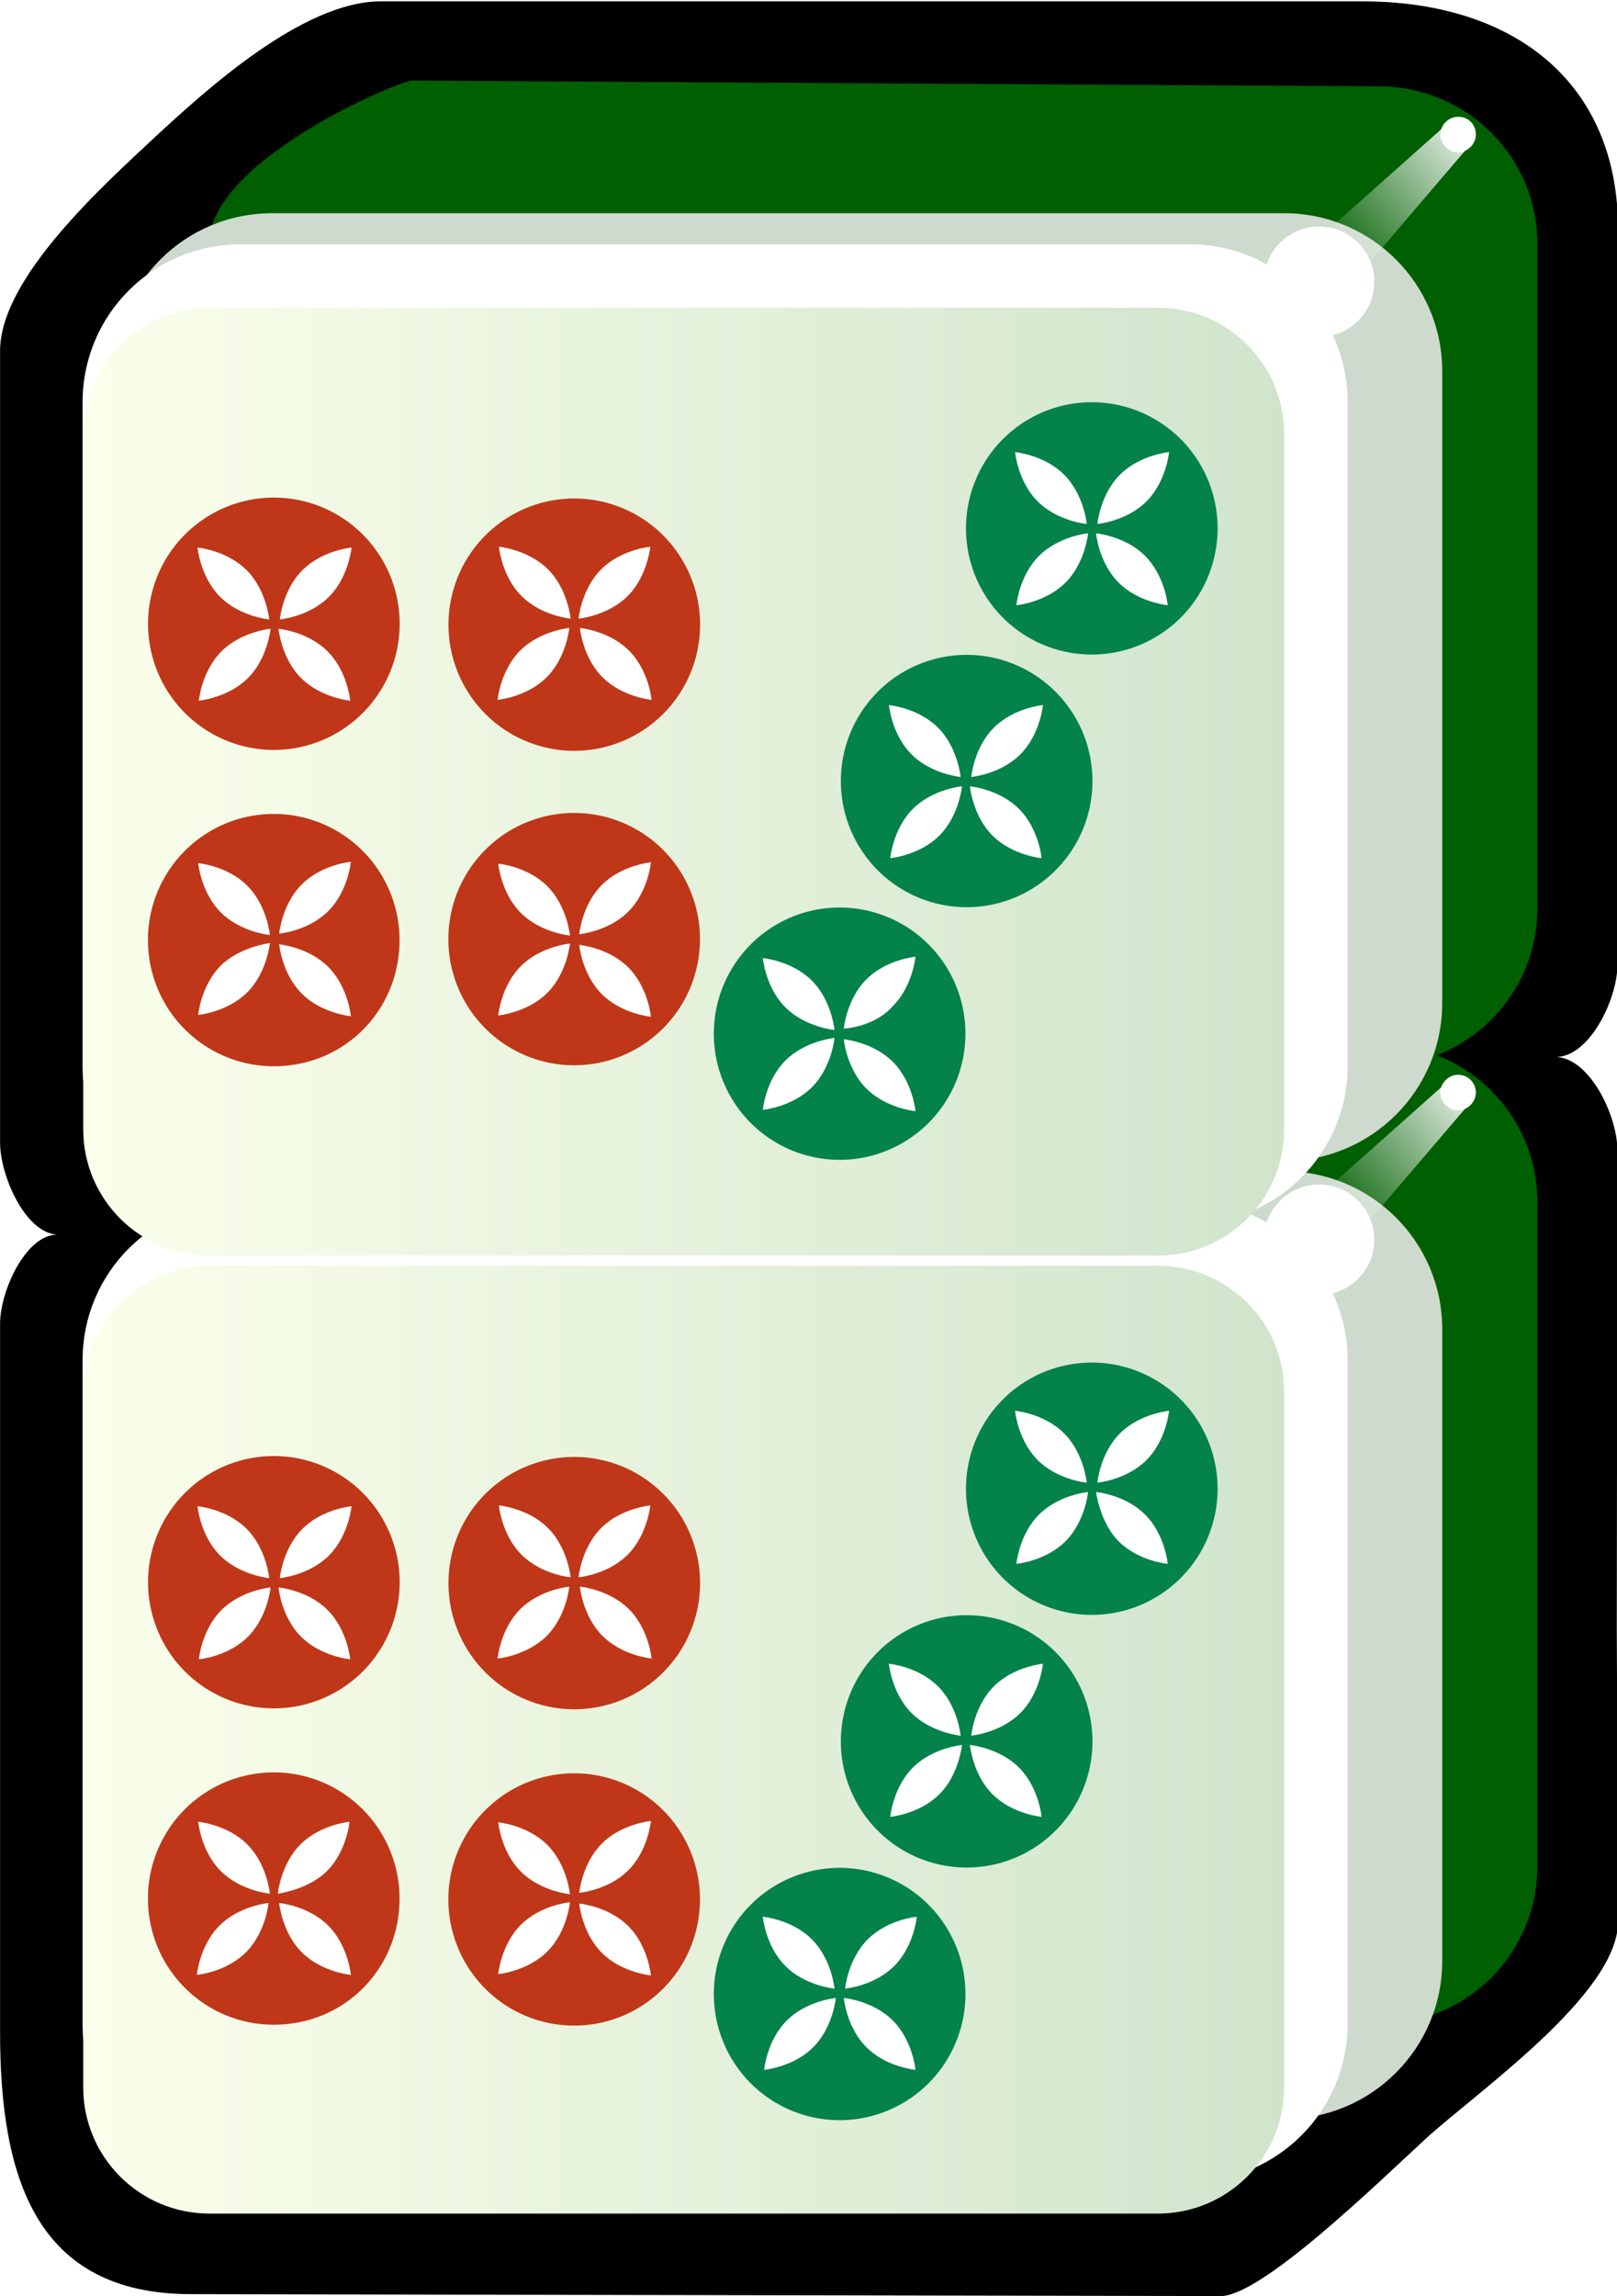 <svg xmlns="http://www.w3.org/2000/svg" id="svg2985" x="0" y="0" enable-background="new -214.5 269.4 255 361.9" version="1.1" viewBox="-214.5 269.4 255 361.9" xml:space="preserve"><style>.st337{enable-background:new}.st338{fill:#005f00}.st339{fill:#cddacd}.st340{fill:#fff}.st341{filter:url(#filter3970-5)}.st342{fill:#bf3718}.st343{fill:#038249}</style><switch><g><filter id="filter3970-5" width="1.217" height="1.215" x="-.109" y="-.108" color-interpolation-filters="sRGB"><feGaussianBlur id="feGaussianBlur3972-8" stdDeviation=".128"/></filter><g id="g4630" class="st337" transform="matrix(1.001 0 0 1 -1.376 203.406)"><g id="g3062"><path id="rect4031" d="M42 368.9l-.2-46.2.1-75.4c0-5.5-4.5-14.9-10-14.7 5.5.3 10-9.1 10-14.5l.1-115.8c.1-22.9-15.9-36.1-40.4-36.1h-154.5c-12.3 0-27.6 14-35.7 21.5-8 7.5-24.3 22.1-24.3 33.6v124.8c0 5.1 3.9 14.2 9 14.5-5 0-9 9-9 14v111.7c0 22.9 5.6 41.3 30.1 41.3l162.2.3c6.4 0 24.3-17.4 32.3-24.8 8.1-7.4 30.3-22.8 30.3-34.2z"/><path id="rect3767" d="M29.3 360.1V255.5c0-13.8-11.1-24.8-24.9-24.9l-152.4-.9c-2 0-32 12.6-32 25.8v104.6c0 13.8 11.1 24.9 24.9 24.9H4.4c13.8 0 24.9-11.1 24.9-24.9z" class="st338"/><path id="rect3861" d="M14.3 375.1v-99.6c0-13.8-11.2-24.9-24.9-24.9H-170c-13.8 0-24.9 11.1-24.9 24.9v99.6c0 13.8 11.2 24.9 24.9 24.9h159.4c13.8 0 24.9-11.2 24.9-24.9z" class="st339"/><path id="rect3765" d="M-.6 385V280.4c0-13.8-11.2-24.9-24.9-24.9H-175c-13.8 0-24.9 11.1-24.9 24.9V385c0 13.8 11.2 24.9 24.9 24.9h149.4c13.8 0 25-11.1 25-24.9z" class="st340"/><linearGradient id="rect3008_2_" x1="-303.791" x2="-303.791" y1="569.587" y2="531.068" gradientTransform="matrix(0 4.984 4.981 0 -2847.785 1854.184)" gradientUnits="userSpaceOnUse"><stop offset="0" stop-color="#d0e4cc"/><stop offset="1" stop-color="#fbffec"/></linearGradient><path id="rect3008" fill="url(#rect3008_2_)" d="M-10.6 285.4V395c0 11-8.9 19.9-19.9 19.9h-149.4c-11 0-19.9-8.9-19.9-19.9V285.4c0-11 8.9-19.9 19.9-19.9h149.4c11 0 19.9 8.9 19.9 19.9z"/><path id="path3932" d="M16.8 235.4c-1.5 0-2.8 1.3-2.8 2.8s1.3 2.8 2.8 2.8 2.8-1.3 2.8-2.8-1.2-2.8-2.8-2.8z" class="st340"/><g id="path3936" class="st341"><linearGradient id="SVGID_1_" x1="-330.564" x2="-333.68" y1="590.47" y2="587.001" gradientTransform="matrix(0 -7.106 6.685 0 -3926.449 -2112.465)" gradientUnits="userSpaceOnUse"><stop offset="0" stop-color="#fff"/><stop offset="1" stop-color="#fff" stop-opacity="0"/></linearGradient><path fill="url(#SVGID_1_)" d="M18.2 240.4l-24.6 28.8-6-8.2 28.3-25.2z"/></g><path id="path3882" d="M-5.1 252.7c-4.8 0-8.7 3.9-8.7 8.7 0 4.8 3.9 8.7 8.7 8.7 4.8 0 8.7-3.9 8.7-8.7 0-4.8-3.9-8.7-8.7-8.7z" class="st340"/></g></g><g id="g4630_1_" class="st337" transform="matrix(1.001 0 0 1 -1.376 203.406)"><g id="g3062_1_"><path id="rect3767_1_" d="M29.3 209.1V104.5c0-13.8-11.1-24.8-24.9-24.9l-152.4-.9c-2 0-32 12.6-32 25.8v104.6c0 13.8 11.1 24.9 24.9 24.9H4.4c13.8 0 24.9-11.1 24.9-24.9z" class="st338"/><path id="rect3861_1_" d="M14.3 224.1v-99.6c0-13.8-11.2-24.9-24.9-24.9H-170c-13.8 0-24.9 11.1-24.9 24.9v99.6c0 13.8 11.2 24.9 24.9 24.9h159.4c13.8 0 24.9-11.2 24.9-24.9z" class="st339"/><path id="rect3765_1_" d="M-.6 234V129.4c0-13.8-11.2-24.9-24.9-24.9H-175c-13.8 0-24.9 11.1-24.9 24.9V234c0 13.8 11.2 24.9 24.9 24.9h149.4c13.8 0 25-11.1 25-24.9z" class="st340"/><linearGradient id="rect3008_3_" x1="-334.09" x2="-334.09" y1="569.587" y2="531.068" gradientTransform="matrix(0 4.984 4.981 0 -2847.785 1854.184)" gradientUnits="userSpaceOnUse"><stop offset="0" stop-color="#d0e4cc"/><stop offset="1" stop-color="#fbffec"/></linearGradient><path id="rect3008_1_" fill="url(#rect3008_3_)" d="M-10.6 134.4V244c0 11-8.9 19.9-19.9 19.9h-149.4c-11 0-19.9-8.9-19.9-19.9V134.4c0-11 8.9-19.9 19.9-19.9h149.4c11 0 19.9 8.9 19.9 19.9z"/><path id="path3932_1_" d="M16.8 84.4c-1.5 0-2.8 1.3-2.8 2.8 0 1.5 1.3 2.8 2.8 2.8s2.8-1.3 2.8-2.8c0-1.6-1.2-2.8-2.8-2.8z" class="st340"/><g id="path3936_1_" class="st341"><linearGradient id="SVGID_2_" x1="-309.313" x2="-312.429" y1="590.47" y2="587.001" gradientTransform="matrix(0 -7.106 6.685 0 -3926.449 -2112.465)" gradientUnits="userSpaceOnUse"><stop offset="0" stop-color="#fff"/><stop offset="1" stop-color="#fff" stop-opacity="0"/></linearGradient><path fill="url(#SVGID_2_)" d="M18.2 89.4l-24.6 28.8-6-8.2 28.3-25.2z"/></g><path id="path3882_1_" d="M-5.1 101.7c-4.8 0-8.7 3.9-8.7 8.7 0 4.8 3.9 8.7 8.7 8.7 4.8 0 8.7-3.9 8.7-8.7 0-4.8-3.9-8.7-8.7-8.7z" class="st340"/></g></g><g id="g5021" class="st337" transform="matrix(.999 0 0 1 1.365 -203.394)"><g id="g5432" transform="matrix(2.964 0 0 2.968 60.694 76.783)"><path id="path5434" d="M-62.8 241a6.7 6.7 0 110-13.4 6.7 6.7 0 010 13.4z" class="st342"/><g id="g5436" transform="rotate(-45 17.625 29.531)"><path id="path5438" d="M-184 117.1s-1-1.2-1-2.7c0-1.5 1-2.7 1-2.7s1 1.2 1 2.7-1 2.7-1 2.7z" class="st340"/><path id="path5440" d="M-184 117.8s1 1.2 1 2.7-1 2.7-1 2.7-1-1.2-1-2.7 1-2.7 1-2.7z" class="st340"/><path id="path5442" d="M-184.3 117.4s-1.2 1-2.7 1c-1.5 0-2.7-1-2.7-1s1.2-1 2.7-1c1.5 0 2.7 1 2.7 1z" class="st340"/><path id="path5444" d="M-183.6 117.4s1.2-1 2.7-1c1.5 0 2.7 1 2.7 1s-1.2 1-2.7 1c-1.5 0-2.7-1-2.7-1z" class="st340"/></g></g><g id="g5773" transform="matrix(2.964 0 0 2.968 10.917 76.783)"><path id="path5775" d="M-46 224.2a6.7 6.7 0 110-13.4 6.7 6.7 0 010 13.4z" class="st342"/><g id="g5777" transform="rotate(-45 17.625 29.531)"><path id="path5779" d="M-160.2 117.1s-1-1.2-1-2.7c0-1.5 1-2.7 1-2.7s1 1.2 1 2.7-1 2.7-1 2.7z" class="st340"/><path id="path5781" d="M-160.2 117.8s1 1.2 1 2.7-1 2.7-1 2.7-1-1.2-1-2.7c0-1.5 1-2.7 1-2.7z" class="st340"/><path id="path5783" d="M-160.6 117.4s-1.2 1-2.7 1c-1.5 0-2.7-1-2.7-1s1.2-1 2.7-1c1.5 0 2.7 1 2.7 1z" class="st340"/><path id="path5785" d="M-159.9 117.4s1.2-1 2.7-1c1.5 0 2.7 1 2.7 1s-1.2 1-2.7 1c-1.5 0-2.7-1-2.7-1z" class="st340"/></g></g><g id="g5787" transform="matrix(2.964 0 0 2.968 60.694 124.13)"><path id="path5789" d="M-78.8 225a6.7 6.7 0 116.7-6.7c0 3.7-2.9 6.7-6.7 6.7z" class="st342"/><g id="g5791" transform="rotate(-45 17.625 29.531)"><path id="path5793" d="M-184 94.5s-1-1.2-1-2.7 1-2.7 1-2.7 1 1.2 1 2.7-1 2.7-1 2.7z" class="st340"/><path id="path5795" d="M-184 95.2s1 1.2 1 2.7-1 2.7-1 2.7-1-1.2-1-2.7 1-2.7 1-2.7z" class="st340"/><path id="path5797" d="M-184.4 94.8s-1.2 1-2.7 1c-1.5 0-2.7-1-2.7-1s1.2-1 2.7-1c1.5 0 2.7 1 2.7 1z" class="st340"/><path id="path5799" d="M-183.7 94.8s1.2-1 2.7-1c1.5 0 2.7 1 2.7 1s-1.2 1-2.7 1c-1.4 0-2.7-1-2.7-1z" class="st340"/></g></g><g id="g5801" transform="matrix(2.964 0 0 2.968 10.917 124.13)"><path id="path5803" d="M-62 208.2a6.7 6.7 0 110-13.4 6.7 6.7 0 010 13.4z" class="st342"/><g id="g5805" transform="rotate(-45 17.625 29.531)"><path id="path5807" d="M-160.3 94.5s-1-1.2-1-2.7c0-1.5 1-2.7 1-2.7s1 1.2 1 2.7-1 2.7-1 2.7z" class="st340"/><path id="path5809" d="M-160.3 95.2s1 1.2 1 2.7-1 2.7-1 2.7-1-1.2-1-2.7c0-1.5 1-2.7 1-2.7z" class="st340"/><path id="path5811" d="M-160.6 94.9s-1.2 1-2.7 1-2.7-1-2.7-1 1.2-1 2.7-1c1.5 0 2.7 1 2.7 1z" class="st340"/><path id="path5813" d="M-159.9 94.9s1.2-1 2.7-1c1.5 0 2.7 1 2.7 1s-1.2 1-2.7 1c-1.5 0-2.7-1-2.7-1z" class="st340"/></g></g><g id="g5488" transform="matrix(2.964 0 0 2.968 35.806 15.063)"><path id="path5490" d="M-33.5 253.4a6.7 6.7 0 110-13.4 6.7 6.7 0 010 13.4z" class="st343"/><g id="g5492" transform="rotate(-45 17.625 29.531)"><path id="path5494" d="M-172.1 146.5s-1-1.2-1-2.7c0-1.5 1-2.7 1-2.7s1 1.2 1 2.7c0 1.5-1 2.7-1 2.7z" class="st340"/><path id="path5496" d="M-172.1 147.2s1 1.2 1 2.7c0 1.5-1 2.7-1 2.7s-1-1.2-1-2.7c0-1.5 1-2.7 1-2.7z" class="st340"/><path id="path5498" d="M-172.4 146.9s-1.2 1-2.7 1c-1.5 0-2.7-1-2.7-1s1.2-1 2.7-1c1.5 0 2.7 1 2.7 1z" class="st340"/><path id="path5500" d="M-171.7 146.9s1.2-1 2.7-1c1.5 0 2.7 1 2.7 1s-1.2 1-2.7 1c-1.5 0-2.7-1-2.7-1z" class="st340"/></g></g><g id="g5887" transform="matrix(2.964 0 0 2.968 75.628 35)"><path id="path5889" d="M-53.7 260.1a6.7 6.7 0 110-13.4 6.7 6.7 0 010 13.4z" class="st343"/><g id="g5891" transform="rotate(-45 17.625 29.531)"><path id="path5893" d="M-191.1 137s-1-1.2-1-2.7c0-1.5 1-2.7 1-2.7s1 1.2 1 2.7c0 1.5-1 2.7-1 2.7z" class="st340"/><path id="path5895" d="M-191.1 137.7s1 1.2 1 2.7c0 1.5-1 2.7-1 2.7s-1-1.2-1-2.7c0-1.5 1-2.7 1-2.7z" class="st340"/><path id="path5897" d="M-191.4 137.4s-1.2 1-2.7 1c-1.5 0-2.7-1-2.7-1s1.2-1 2.7-1c1.5 0 2.7 1 2.7 1z" class="st340"/><path id="path5899" d="M-190.7 137.4s1.2-1 2.7-1c1.5 0 2.7 1 2.7 1s-1.2 1-2.7 1c-1.5 0-2.7-1-2.7-1z" class="st340"/></g></g><g id="g5901" transform="matrix(2.964 0 0 2.968 -4.016 -4.873)"><path id="path5903" d="M-13.4 246.7a6.7 6.7 0 110-13.4 6.7 6.7 0 010 13.4z" class="st343"/><g id="g5905" transform="rotate(-45 17.625 29.531)"><path id="path5907" d="M-153.1 156s-1-1.2-1-2.7c0-1.5 1-2.7 1-2.7s1 1.2 1 2.7c0 1.5-1 2.7-1 2.7z" class="st340"/><path id="path5909" d="M-153.1 156.7s1 1.2 1 2.7c0 1.5-1 2.7-1 2.7s-1-1.2-1-2.7c0-1.4 1-2.7 1-2.7z" class="st340"/><path id="path5911" d="M-153.4 156.4s-1.2 1-2.7 1c-1.5 0-2.7-1-2.7-1s1.2-1 2.7-1c1.5 0 2.7 1 2.7 1z" class="st340"/><path id="path5913" d="M-152.7 156.4s1.2-1 2.7-1c1.5 0 2.7 1 2.7 1s-1.2 1-2.7 1c-1.5 0-2.7-1-2.7-1z" class="st340"/></g></g></g><g id="g5021_1_" class="st337" transform="matrix(.999 0 0 1 1.365 -203.394)"><g id="g5432_1_" transform="matrix(2.964 0 0 2.968 60.694 76.783)"><path id="path5434_1_" d="M-62.8 190a6.7 6.7 0 110-13.4 6.7 6.7 0 010 13.4z" class="st342"/><g id="g5436_1_" transform="rotate(-45 17.625 29.531)"><path id="path5438_1_" d="M-148 81.1s-1-1.2-1-2.7c0-1.5 1-2.7 1-2.7s1 1.2 1 2.7-1 2.7-1 2.7z" class="st340"/><path id="path5440_1_" d="M-148 81.8s1 1.2 1 2.7c0 1.5-1 2.7-1 2.7s-1-1.2-1-2.7c0-1.5 1-2.7 1-2.7z" class="st340"/><path id="path5442_1_" d="M-148.3 81.4s-1.2 1-2.7 1c-1.5 0-2.7-1-2.7-1s1.2-1 2.7-1c1.5 0 2.7 1 2.7 1z" class="st340"/><path id="path5444_1_" d="M-147.6 81.4s1.2-1 2.7-1c1.5 0 2.7 1 2.7 1s-1.2 1-2.7 1c-1.5 0-2.7-1-2.7-1z" class="st340"/></g></g><g id="g5773_1_" transform="matrix(2.964 0 0 2.968 10.917 76.783)"><path id="path5775_1_" d="M-46 173.3a6.7 6.7 0 110-13.4 6.7 6.7 0 010 13.4z" class="st342"/><g id="g5777_1_" transform="rotate(-45 17.625 29.531)"><path id="path5779_1_" d="M-124.2 81.1s-1-1.2-1-2.7c0-1.5 1-2.7 1-2.7s1 1.2 1 2.7c0 1.5-1 2.7-1 2.7z" class="st340"/><path id="path5781_1_" d="M-124.2 81.8s1 1.2 1 2.7c0 1.5-1 2.7-1 2.7s-1-1.2-1-2.7c0-1.5 1-2.7 1-2.7z" class="st340"/><path id="path5783_1_" d="M-124.6 81.4s-1.2 1-2.7 1c-1.5 0-2.7-1-2.7-1s1.2-1 2.7-1c1.5 0 2.7 1 2.7 1z" class="st340"/><path id="path5785_1_" d="M-123.9 81.4s1.2-1 2.7-1c1.5 0 2.7 1 2.7 1s-1.2 1-2.7 1-2.7-1-2.7-1z" class="st340"/></g></g><g id="g5787_1_" transform="matrix(2.964 0 0 2.968 60.694 124.13)"><path id="path5789_1_" d="M-78.8 174.1a6.7 6.7 0 116.7-6.7c0 3.7-2.9 6.7-6.7 6.7z" class="st342"/><g id="g5791_1_" transform="rotate(-45 17.625 29.531)"><path id="path5793_1_" d="M-148 58.5s-1-1.2-1-2.7c0-1.5 1-2.7 1-2.7s1 1.2 1 2.7c0 1.5-1 2.7-1 2.7z" class="st340"/><path id="path5795_1_" d="M-148 59.2s1 1.2 1 2.7c0 1.5-1 2.7-1 2.7s-1-1.2-1-2.7c0-1.5 1-2.7 1-2.7z" class="st340"/><path id="path5797_1_" d="M-148.3 58.8s-1.2 1-2.7 1c-1.5 0-2.7-1-2.7-1s1.2-1 2.7-1c1.4 0 2.7 1 2.7 1z" class="st340"/><path id="path5799_1_" d="M-147.6 58.8s1.2-1 2.7-1c1.5 0 2.7 1 2.7 1s-1.2 1-2.7 1c-1.5 0-2.7-1-2.7-1z" class="st340"/></g></g><g id="g5801_1_" transform="matrix(2.964 0 0 2.968 10.917 124.13)"><path id="path5803_1_" d="M-62 157.3a6.7 6.7 0 110-13.4 6.7 6.7 0 010 13.4z" class="st342"/><g id="g5805_1_" transform="rotate(-45 17.625 29.531)"><path id="path5807_1_" d="M-124.3 58.5s-1-1.2-1-2.7c0-1.5 1-2.7 1-2.7s1 1.2 1 2.7c0 1.5-1 2.7-1 2.7z" class="st340"/><path id="path5809_1_" d="M-124.3 59.2s1 1.2 1 2.7c0 1.5-1 2.7-1 2.7s-1-1.2-1-2.7c0-1.5 1-2.7 1-2.7z" class="st340"/><path id="path5811_1_" d="M-124.6 58.9s-1.2 1-2.7 1c-1.5 0-2.7-1-2.7-1s1.2-1 2.7-1c1.5 0 2.7 1 2.7 1z" class="st340"/><path id="path5813_1_" d="M-123.9 58.9s1.2-1 2.7-1 2.7 1 2.7 1-1.2 1-2.7 1-2.7-1-2.7-1z" class="st340"/></g></g><g id="g5488_1_" transform="matrix(2.964 0 0 2.968 35.806 15.063)"><path id="path5490_1_" d="M-33.5 202.4a6.7 6.7 0 110-13.4 6.7 6.7 0 010 13.4z" class="st343"/><g id="g5492_1_" transform="rotate(-45 17.625 29.531)"><path id="path5494_1_" d="M-136.1 110.5s-1-1.2-1-2.7 1-2.7 1-2.7 1 1.2 1 2.7c0 1.5-1 2.7-1 2.7z" class="st340"/><path id="path5496_1_" d="M-136.1 111.2s1 1.2 1 2.7-1 2.7-1 2.7-1-1.2-1-2.7 1-2.7 1-2.7z" class="st340"/><path id="path5498_1_" d="M-136.4 110.9s-1.2 1-2.7 1c-1.5 0-2.7-1-2.7-1s1.2-1 2.7-1c1.5 0 2.7 1 2.7 1z" class="st340"/><path id="path5500_1_" d="M-135.7 110.9s1.2-1 2.7-1c1.5 0 2.7 1 2.7 1s-1.2 1-2.7 1c-1.5 0-2.7-1-2.7-1z" class="st340"/></g></g><g id="g5887_1_" transform="matrix(2.964 0 0 2.968 75.628 35)"><path id="path5889_1_" d="M-53.7 209.1a6.7 6.7 0 110-13.4 6.7 6.7 0 010 13.4z" class="st343"/><g id="g5891_1_" transform="rotate(-45 17.625 29.531)"><path id="path5893_1_" d="M-155.1 101s-1-1.2-1-2.7 1-2.7 1-2.7 1 1.2 1 2.7c0 1.5-1 2.7-1 2.7z" class="st340"/><path id="path5895_1_" d="M-155.1 101.7s1 1.2 1 2.7c0 1.5-1 2.7-1 2.7s-1-1.2-1-2.7 1-2.7 1-2.7z" class="st340"/><path id="path5897_1_" d="M-155.4 101.3s-1.2 1-2.7 1c-1.5 0-2.7-1-2.7-1s1.2-1 2.7-1c1.5 0 2.7 1 2.7 1z" class="st340"/><path id="path5899_1_" d="M-154.7 101.3s1.2-1 2.7-1 2.7 1 2.7 1-1.2 1-2.7 1c-1.5.1-2.7-1-2.7-1z" class="st340"/></g></g><g id="g5901_1_" transform="matrix(2.964 0 0 2.968 -4.016 -4.873)"><path id="path5903_1_" d="M-13.4 195.7a6.7 6.7 0 110-13.4 6.7 6.7 0 010 13.4z" class="st343"/><g id="g5905_1_" transform="rotate(-45 17.625 29.531)"><path id="path5907_1_" d="M-117.1 120s-1-1.2-1-2.7c0-1.5 1-2.7 1-2.7s1 1.2 1 2.7c0 1.5-1 2.7-1 2.7z" class="st340"/><path id="path5909_1_" d="M-117.1 120.7s1 1.2 1 2.7c0 1.5-1 2.7-1 2.7s-1-1.2-1-2.7c0-1.5 1-2.7 1-2.7z" class="st340"/><path id="path5911_1_" d="M-117.4 120.4s-1.2 1-2.7 1c-1.5 0-2.7-1-2.7-1s1.2-1 2.7-1c1.5 0 2.7 1 2.7 1z" class="st340"/><path id="path5913_1_" d="M-116.7 120.4s1.2-1 2.7-1c1.5 0 2.7 1 2.7 1s-1.2 1-2.7 1-2.7-1-2.7-1z" class="st340"/></g></g></g></g></switch></svg>